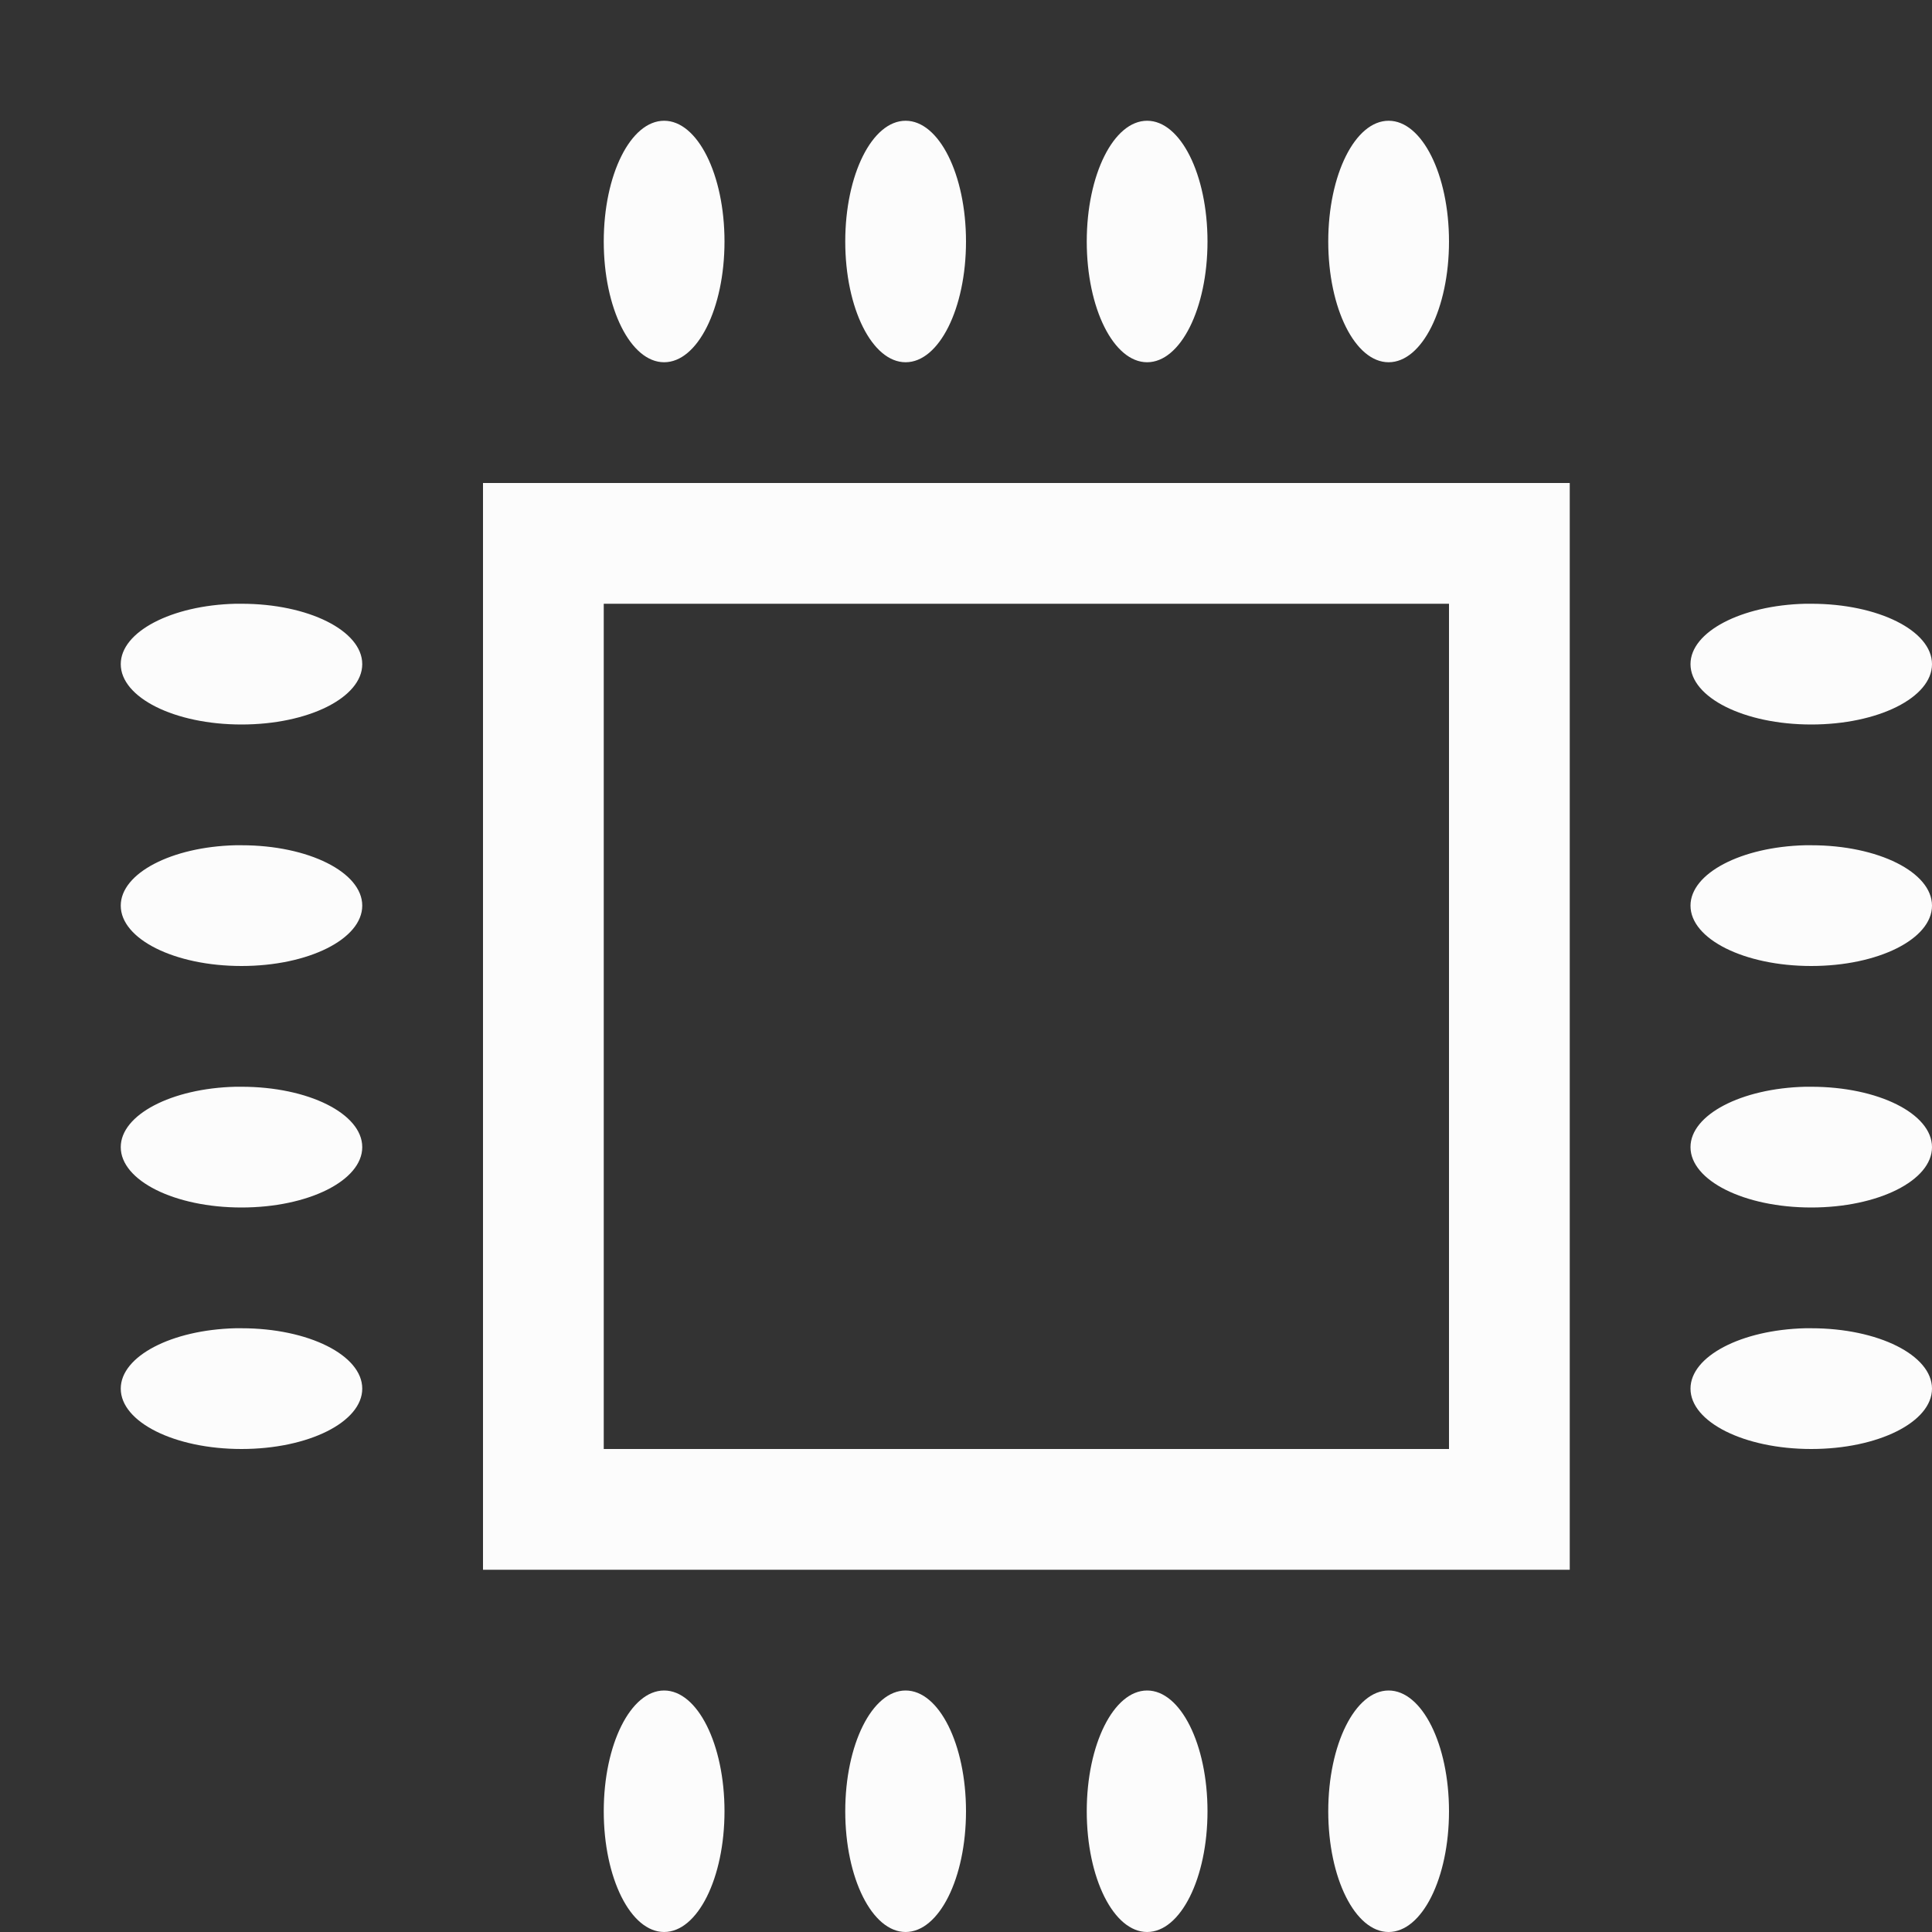 <?xml version='1.0' encoding='ASCII'?>
<svg xmlns="http://www.w3.org/2000/svg" width="16" height="16">
<rect width="100%" height="100%" fill="#333333" stroke="none"/>
<defs><style id="current-color-scheme" type="text/css">.ColorScheme-Text{color:#fcfcfc; fill:currentColor;}</style></defs><path d="M5.5 1c-.277 0-.5.446-.5 1s.223 1 .5 1 .5-.446.5-1-.223-1-.5-1m2 0c-.277 0-.5.446-.5 1s.223 1 .5 1 .5-.446.5-1-.223-1-.5-1m2 0c-.277 0-.5.446-.5 1s.223 1 .5 1 .5-.446.5-1-.223-1-.5-1m2 0c-.277 0-.5.446-.5 1s.223 1 .5 1 .5-.446.5-1-.223-1-.5-1M4 4v9h9V4zM1.95 5c-.53.013-.95.232-.95.5 0 .277.446.5 1 .5s1-.223 1-.5S2.554 5 2 5zM5 5h7v7H5zm9.95 0c-.53.013-.95.232-.95.5 0 .277.446.5 1 .5s1-.223 1-.5-.446-.5-1-.5zm-13 2c-.53.013-.95.232-.95.5 0 .277.446.5 1 .5s1-.223 1-.5S2.554 7 2 7zm13 0c-.53.013-.95.232-.95.5 0 .277.446.5 1 .5s1-.223 1-.5-.446-.5-1-.5zm-13 2c-.53.013-.95.232-.95.5 0 .277.446.5 1 .5s1-.223 1-.5S2.554 9 2 9zm13 0c-.53.013-.95.232-.95.5 0 .277.446.5 1 .5s1-.223 1-.5-.446-.5-1-.5zm-13 2c-.53.013-.95.232-.95.5 0 .277.446.5 1 .5s1-.223 1-.5-.446-.5-1-.5zm13 0c-.53.013-.95.232-.95.5 0 .277.446.5 1 .5s1-.223 1-.5-.446-.5-1-.5zM5.5 14c-.277 0-.5.446-.5 1s.223 1 .5 1 .5-.446.5-1-.223-1-.5-1m2 0c-.277 0-.5.446-.5 1s.223 1 .5 1 .5-.446.5-1-.223-1-.5-1m2 0c-.277 0-.5.446-.5 1s.223 1 .5 1 .5-.446.5-1-.223-1-.5-1m2 0c-.277 0-.5.446-.5 1s.223 1 .5 1 .5-.446.5-1-.223-1-.5-1" class="ColorScheme-Text" style="fill-opacity:1;fill:currentColor" fill="currentColor"/>
</svg>
